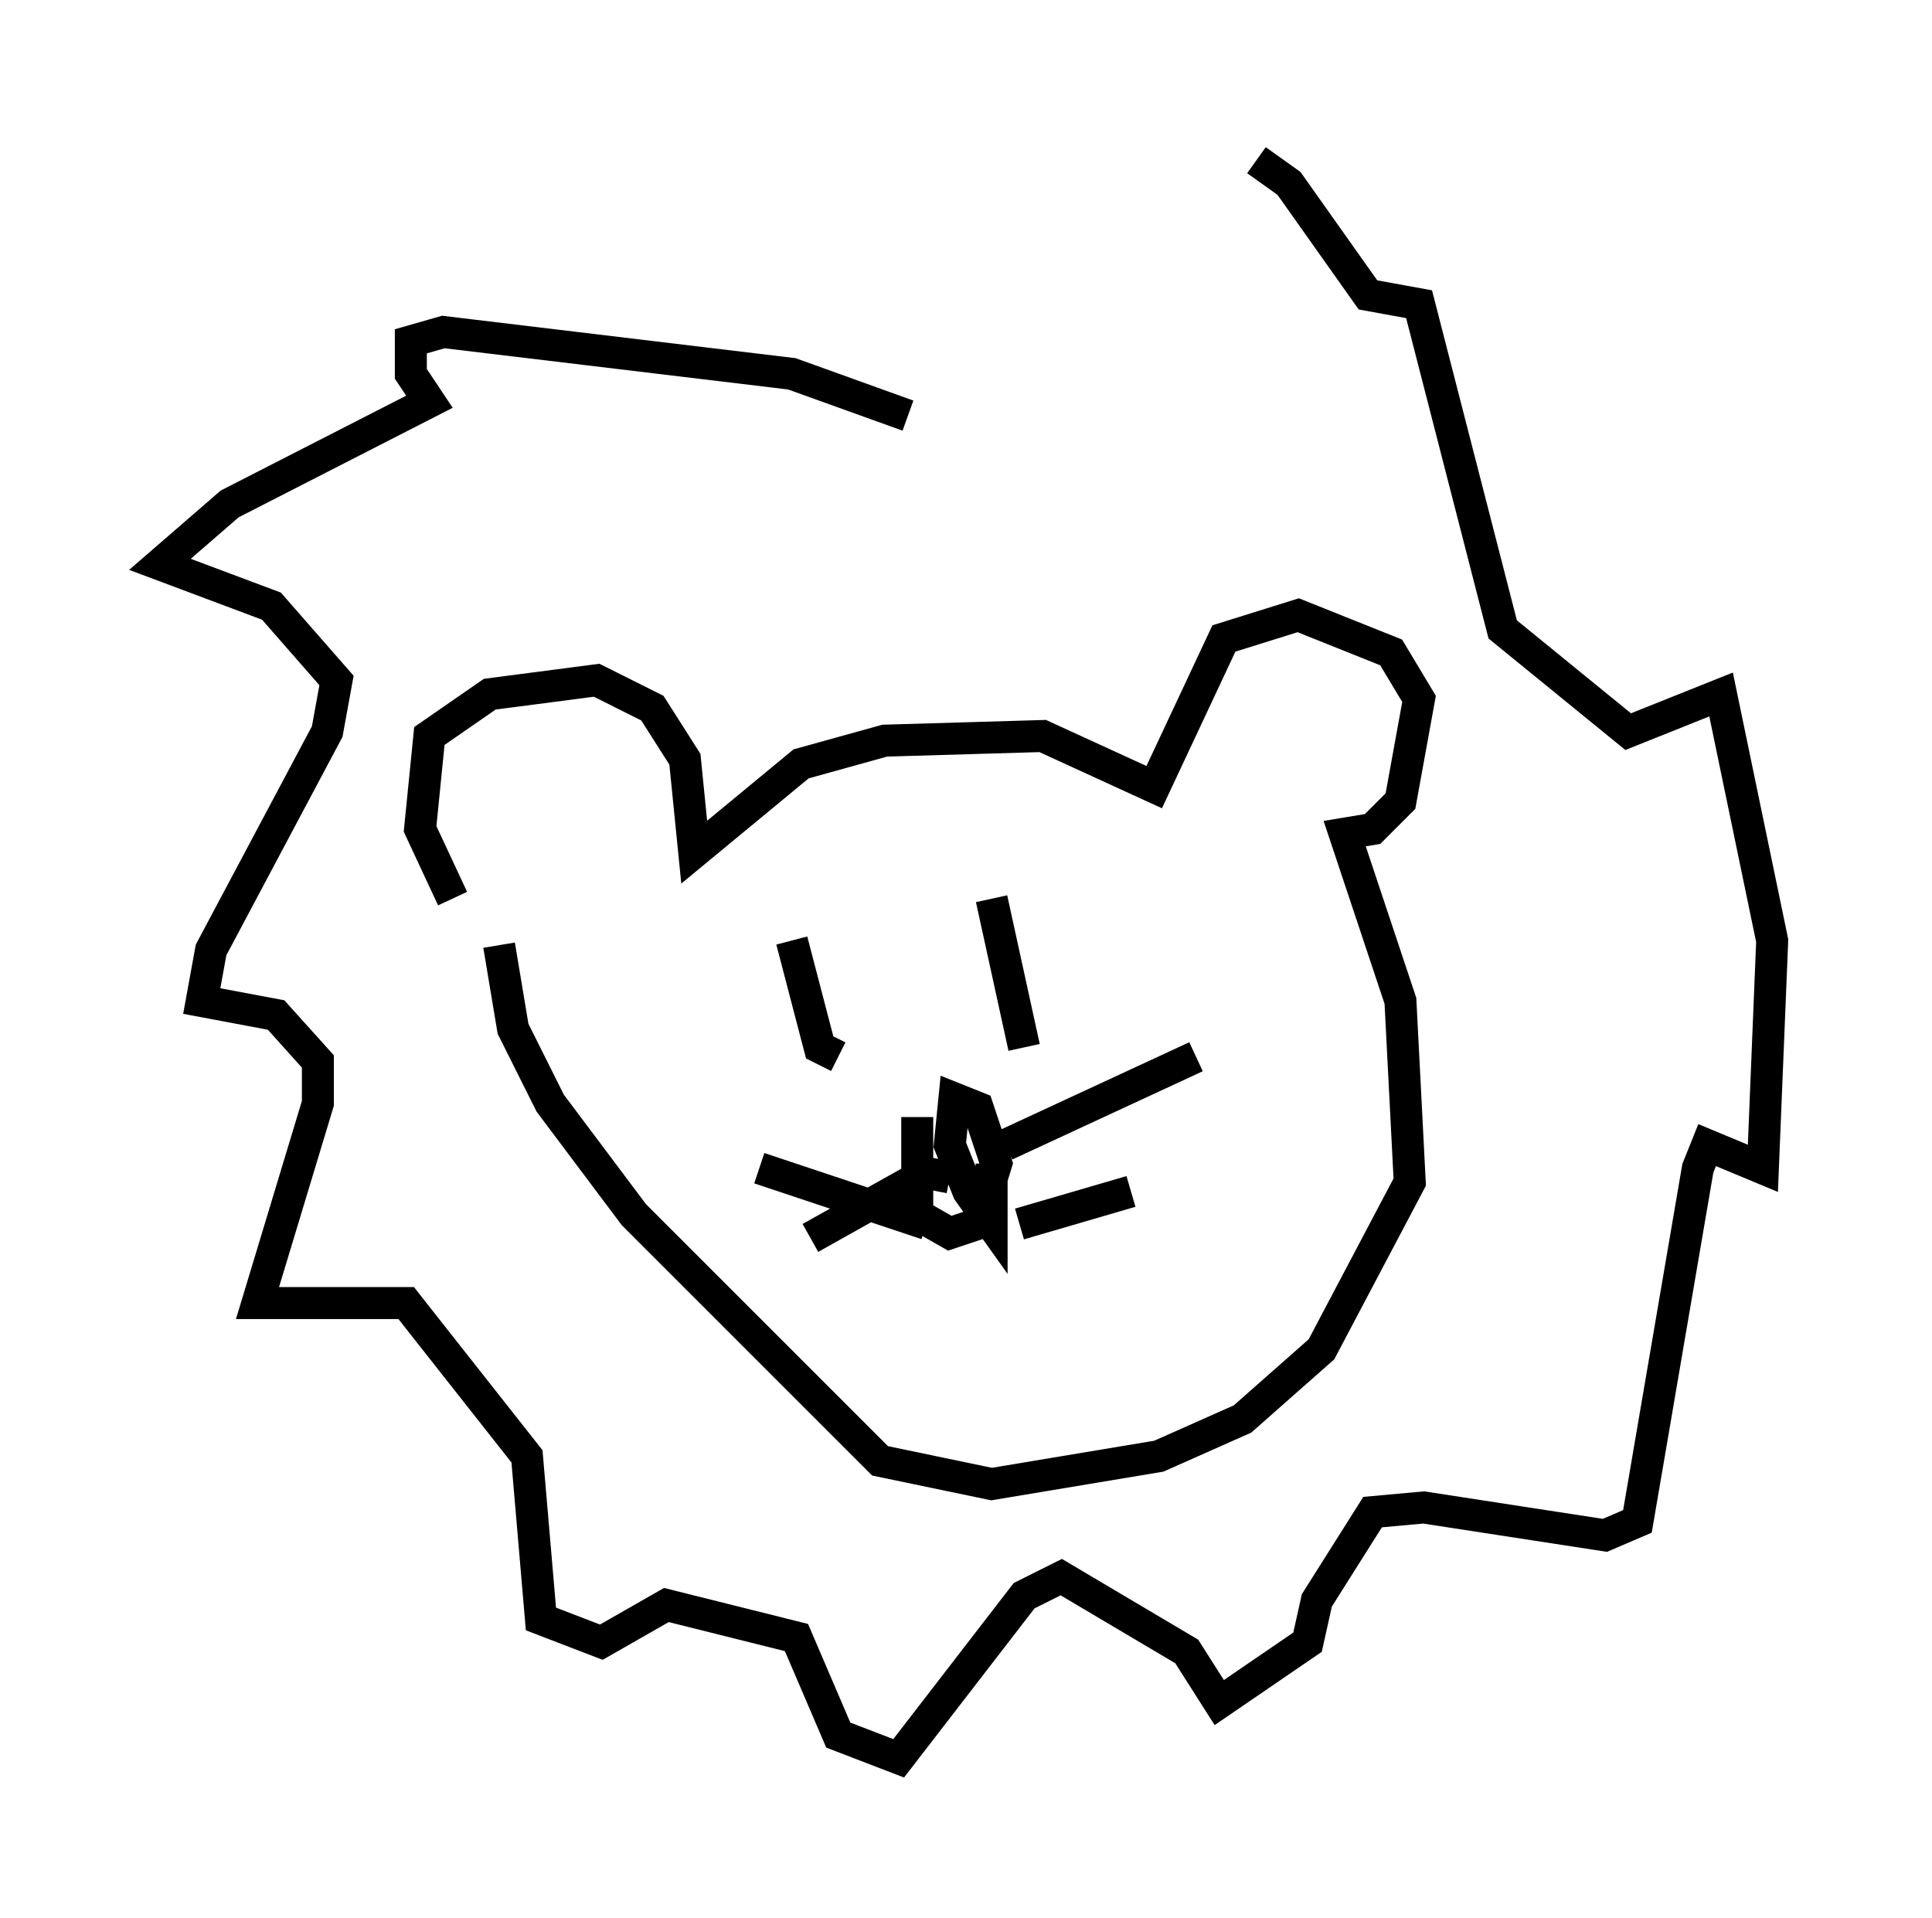 <?xml version="1.0" encoding="utf-8" ?>
<svg baseProfile="full" height="59.966" version="1.1" width="60.402" xmlns="http://www.w3.org/2000/svg" xmlns:ev="http://www.w3.org/2001/xml-events" xmlns:xlink="http://www.w3.org/1999/xlink"><defs /><rect fill="white" height="59.966" width="60.402" x="0" y="0" /><path d="M15.603, 29.257 m-1.453, -1.162 l-1.017, -2.179 0.291, -2.905 l1.888, -1.307 3.341, -0.436 l1.743, 0.872 1.017, 1.598 l0.291, 2.905 3.341, -2.76 l2.615, -0.726 4.939, -0.145 l3.486, 1.598 2.179, -4.648 l2.324, -0.726 2.905, 1.162 l0.872, 1.453 -0.581, 3.196 l-0.872, 0.872 -0.872, 0.145 l1.743, 5.229 0.291, 5.665 l-2.76, 5.229 -2.469, 2.179 l-2.615, 1.162 -5.229, 0.872 l-3.486, -0.726 -7.698, -7.698 l-2.615, -3.486 -1.162, -2.324 l-0.436, -2.615 m9.151, -0.145 l0.872, 3.341 0.581, 0.291 m4.793, -4.939 l1.017, 4.648 m-3.341, 2.179 l0.0, 3.05 1.017, 0.581 l0.872, -0.291 0.581, -1.888 l-0.581, -1.743 -0.726, -0.291 l-0.145, 1.453 0.581, 1.453 l0.726, 1.017 0.0, -1.888 m-2.034, 1.888 l-5.229, -1.743 m5.955, 0.291 l-0.726, -0.145 -3.631, 2.034 m6.101, -2.905 l5.955, -2.76 m-5.52, 5.229 l3.486, -1.017 m-6.972, -24.257 l-3.631, -1.307 -10.894, -1.307 l-1.017, 0.291 0.0, 1.017 l0.581, 0.872 -6.246, 3.196 l-2.179, 1.888 3.486, 1.307 l2.034, 2.324 -0.291, 1.598 l-3.631, 6.827 -0.291, 1.598 l2.324, 0.436 1.307, 1.453 l0.0, 1.307 -1.888, 6.246 l4.648, 0.0 3.777, 4.793 l0.436, 5.084 1.888, 0.726 l2.034, -1.162 4.067, 1.017 l1.307, 3.05 1.888, 0.726 l3.922, -5.084 1.162, -0.581 l3.922, 2.324 1.017, 1.598 l2.76, -1.888 0.291, -1.307 l1.743, -2.76 1.598, -0.145 l5.665, 0.872 1.017, -0.436 l1.888, -11.039 0.291, -0.726 l1.743, 0.726 0.291, -7.117 l-1.598, -7.698 -2.905, 1.162 l-3.922, -3.196 -2.615, -10.168 l-1.598, -0.291 -2.469, -3.486 l-1.017, -0.726 " fill="none" stroke="black" stroke-width="1" /></svg>